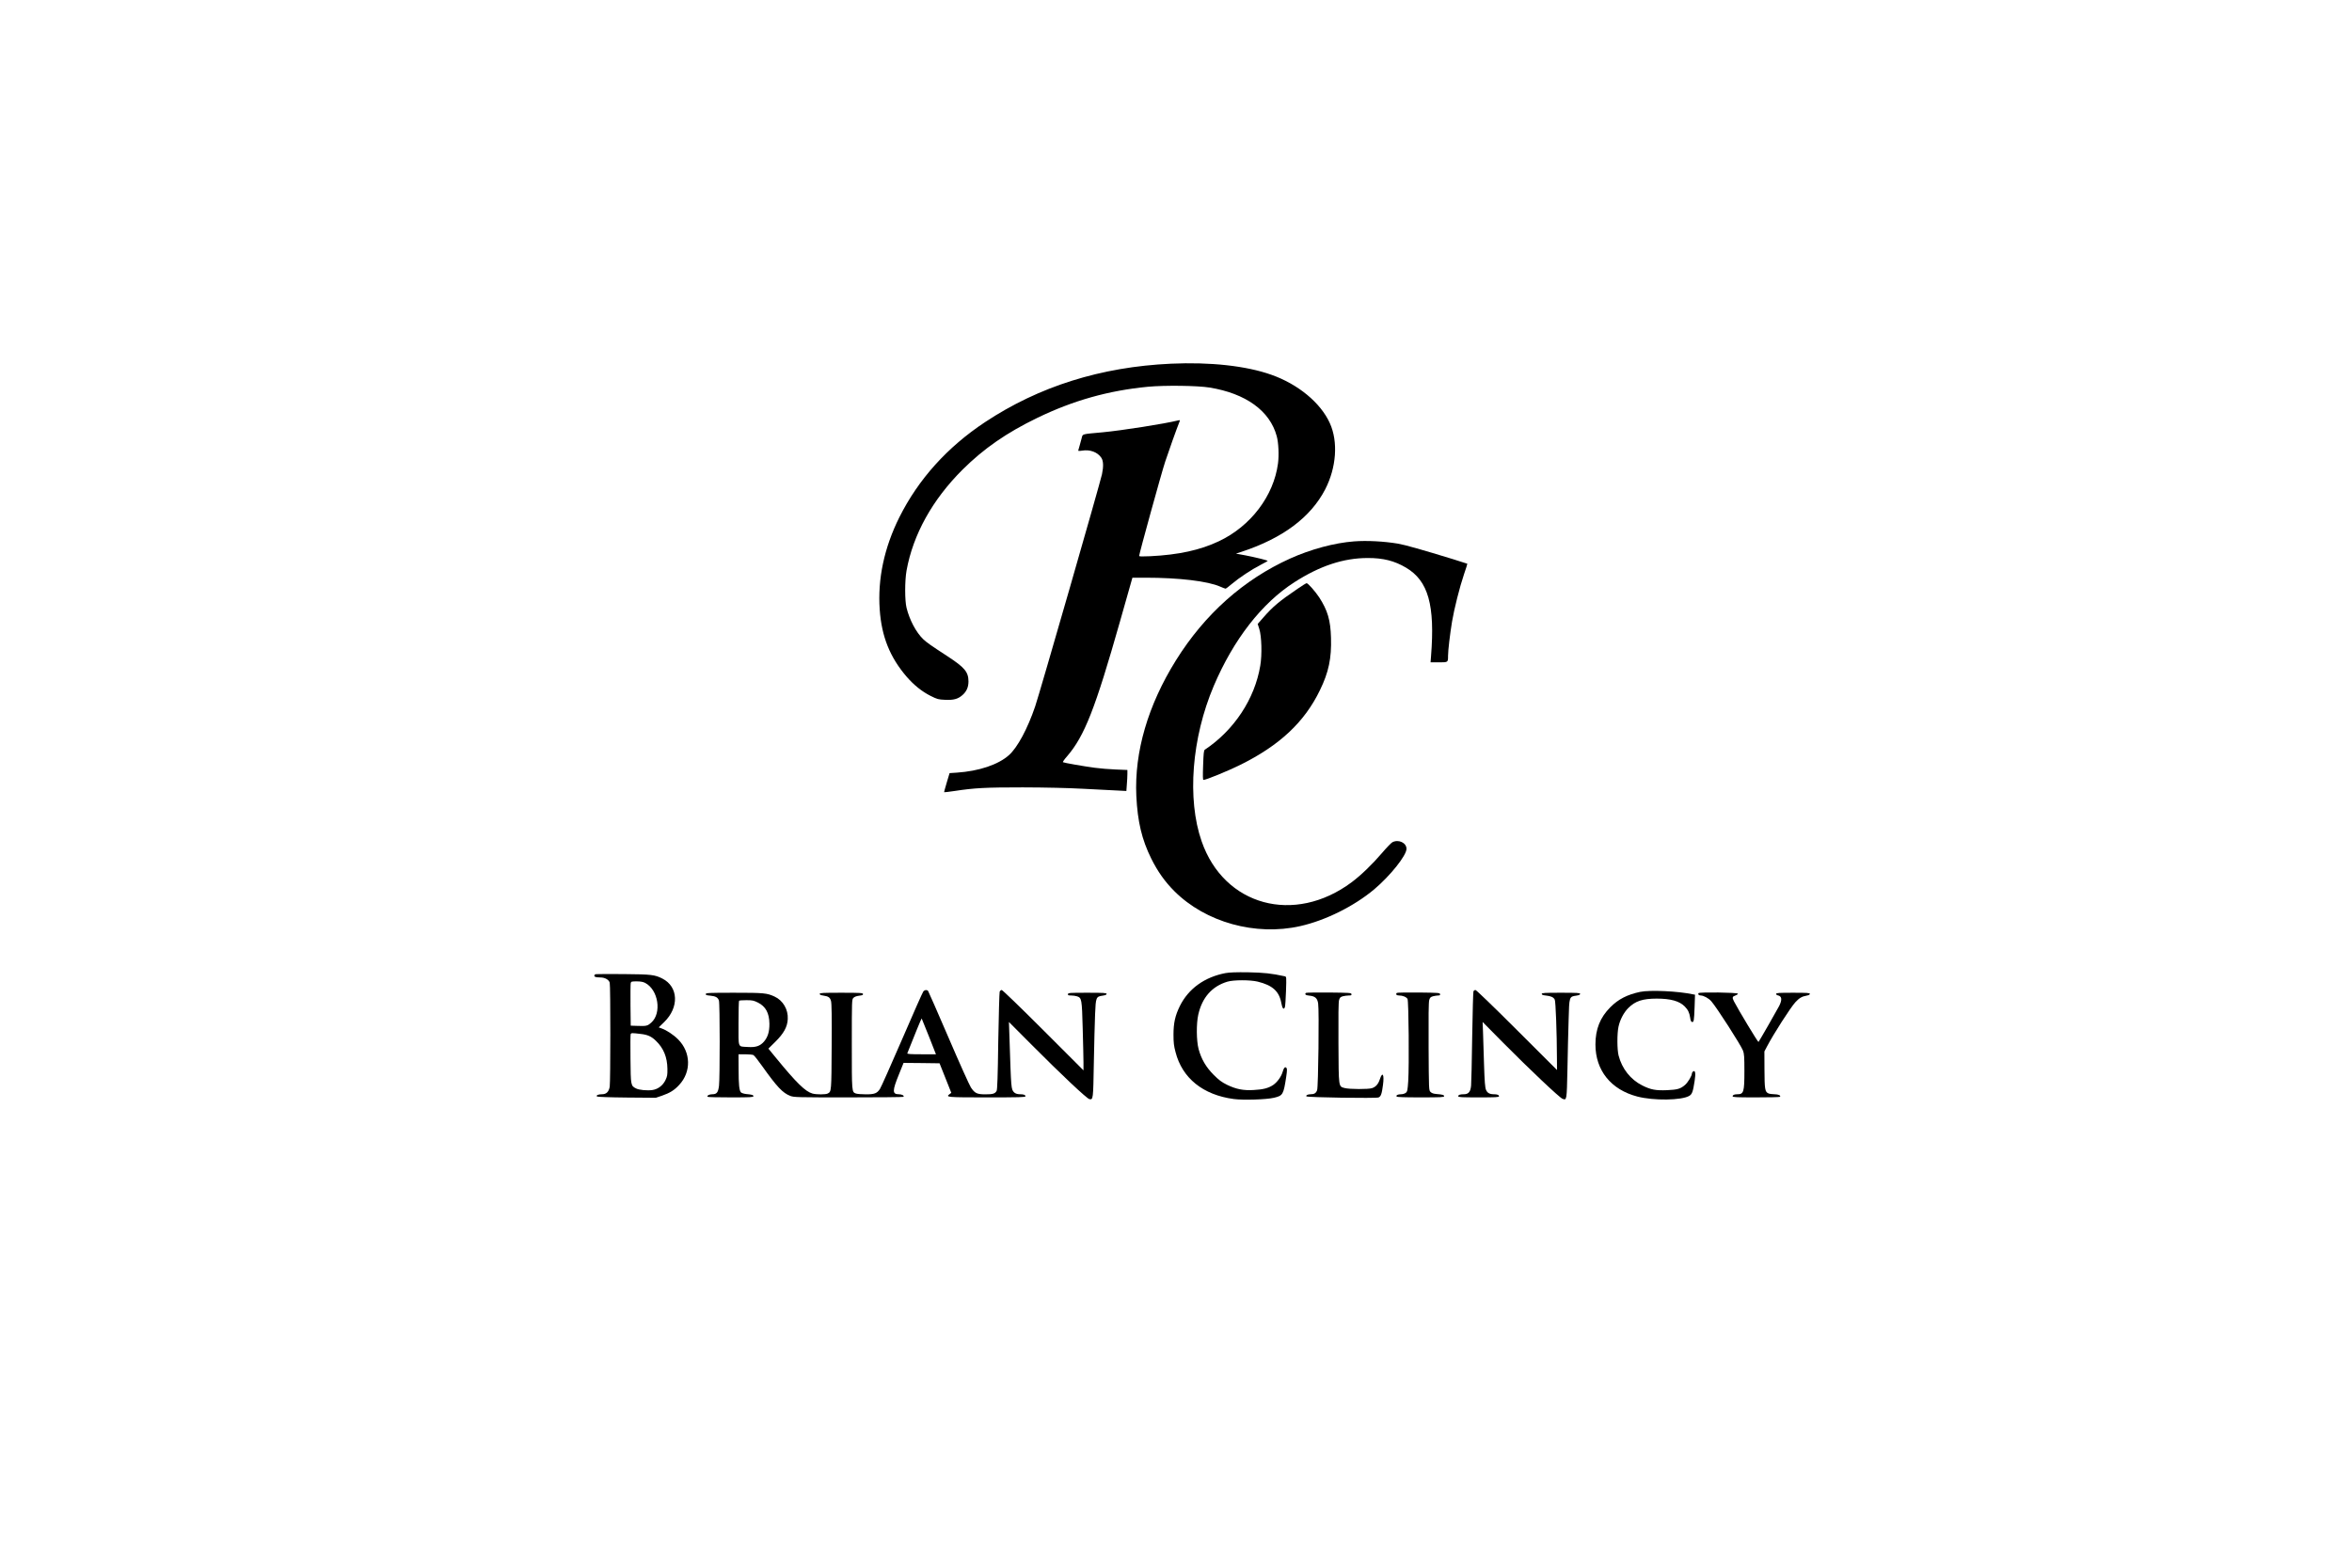 <?xml version="1.0" standalone="no"?>
<!DOCTYPE svg PUBLIC "-//W3C//DTD SVG 20010904//EN"
 "http://www.w3.org/TR/2001/REC-SVG-20010904/DTD/svg10.dtd">
<svg version="1.0" xmlns="http://www.w3.org/2000/svg"
 width="3000pt" height="2000pt" viewBox="0 0 3000 2000"
 preserveAspectRatio="xMidYMid meet">
<g transform="translate(0,2000) scale(0.1,-0.1)"
fill="#000000" stroke="none">
<path d="M14934 15360 c-892 -41 -1682 -290 -2369 -745 -482 -319 -851 -729
-1094 -1215 -193 -388 -278 -786 -250 -1178 24 -343 130 -607 343 -855 93
-107 195 -189 304 -244 88 -44 99 -47 188 -51 108 -5 163 10 221 61 52 46 76
101 76 174 -1 121 -48 177 -268 321 -215 140 -262 173 -310 218 -90 87 -173
243 -212 400 -23 94 -23 343 0 474 83 461 330 906 716 1290 270 268 561 470
954 660 459 222 908 348 1410 396 216 20 627 15 784 -10 463 -75 771 -297 858
-621 23 -83 30 -243 16 -348 -55 -414 -348 -800 -752 -991 -240 -114 -515
-174 -877 -192 -104 -5 -142 -4 -142 4 0 27 285 1060 332 1202 41 125 147 422
184 514 6 16 4 18 -17 13 -176 -44 -714 -128 -964 -152 -280 -26 -252 -18
-269 -78 -8 -29 -20 -71 -26 -95 -6 -24 -13 -49 -16 -56 -4 -10 6 -11 48 -5
101 17 197 -19 245 -90 27 -40 30 -111 9 -211 -26 -120 -795 -2794 -852 -2961
-98 -288 -226 -525 -334 -622 -136 -122 -383 -205 -666 -224 l-92 -6 -36 -120
c-20 -66 -35 -122 -33 -124 2 -2 62 6 133 16 255 39 394 46 869 46 296 -1 573
-7 775 -18 173 -9 367 -19 431 -22 l116 -6 6 83 c4 46 7 106 7 134 l0 51 -147
6 c-82 3 -202 13 -268 22 -131 17 -394 63 -407 71 -5 3 19 38 54 77 221 257
358 606 674 1720 l158 557 165 0 c431 0 797 -44 955 -114 32 -14 63 -26 68
-26 5 0 42 27 81 61 92 78 252 184 367 243 50 26 90 48 90 50 0 8 -170 49
-285 71 l-120 22 70 23 c526 173 883 440 1068 797 143 278 167 608 59 845
-117 259 -405 497 -746 617 -321 114 -781 164 -1282 141z"/>
<path d="M17270 13093 c-250 -19 -551 -100 -815 -219 -594 -269 -1087 -708
-1455 -1297 -358 -574 -532 -1170 -506 -1732 16 -327 70 -556 191 -800 82
-164 173 -293 295 -415 398 -397 1034 -574 1605 -445 323 73 685 253 943 469
205 173 412 432 412 517 0 77 -102 125 -180 84 -15 -8 -75 -70 -133 -138 -123
-144 -267 -283 -386 -372 -732 -546 -1628 -302 -1914 522 -188 539 -127 1319
155 1983 252 592 612 1055 1028 1322 325 209 627 309 935 309 197 1 342 -36
489 -123 284 -168 371 -477 319 -1130 l-6 -78 105 0 c120 0 118 -1 118 83 0
68 25 279 51 437 27 161 97 440 153 605 25 71 43 131 42 133 -2 1 -84 28 -182
58 -381 117 -617 184 -701 198 -179 30 -397 42 -563 29z"/>
<path d="M16550 12488 c-231 -157 -315 -227 -436 -366 l-72 -82 20 -63 c30
-91 37 -329 13 -469 -70 -424 -334 -824 -708 -1073 -12 -8 -16 -47 -21 -197
-5 -138 -4 -188 4 -188 33 0 307 112 465 190 504 248 824 547 1021 955 112
230 149 408 141 669 -6 224 -43 348 -149 513 -50 76 -144 183 -162 183 -6 0
-58 -32 -116 -72z"/>
<path d="M15633 7586 c-269 -51 -474 -199 -584 -421 -60 -122 -81 -216 -81
-365 0 -101 5 -144 26 -222 85 -333 351 -547 743 -599 121 -16 416 -7 512 16
115 27 122 40 157 269 11 75 12 101 3 112 -17 20 -34 2 -49 -51 -17 -60 -69
-132 -121 -167 -60 -40 -128 -58 -249 -64 -133 -8 -224 11 -340 67 -68 34
-102 59 -171 128 -97 98 -156 199 -191 328 -28 106 -30 322 -4 438 49 219 175
362 371 421 79 24 290 24 386 1 189 -46 275 -123 302 -272 13 -72 31 -93 46
-53 4 13 11 105 14 205 6 182 6 183 -16 188 -171 37 -266 47 -467 51 -153 2
-236 -1 -287 -10z"/>
<path d="M7603 7572 c-26 -4 -31 -27 -7 -36 9 -3 37 -6 62 -6 58 0 109 -29
119 -67 11 -38 10 -1265 0 -1327 -12 -66 -43 -96 -99 -96 -49 0 -78 -14 -63
-29 6 -5 161 -11 380 -13 l370 -3 80 27 c98 34 156 69 218 137 156 168 150
417 -14 581 -57 58 -148 118 -211 140 l-36 13 69 67 c194 188 183 452 -23 556
-97 49 -141 54 -494 57 -181 1 -339 1 -351 -1z m625 -111 c170 -88 216 -387
78 -508 -46 -41 -61 -45 -171 -41 l-90 3 -3 260 c-1 143 0 270 3 283 5 20 11
22 76 22 49 0 81 -6 107 -19z m-61 -651 c94 -10 142 -32 201 -90 96 -92 143
-208 145 -355 1 -80 -2 -97 -26 -147 -33 -67 -94 -113 -164 -124 -65 -10 -173
0 -210 20 -67 34 -68 37 -71 373 -2 167 -1 310 2 318 6 18 15 18 123 5z"/>
<path d="M11778 7353 c-9 -10 -131 -286 -272 -613 -142 -327 -268 -612 -282
-632 -37 -57 -70 -70 -183 -69 -54 0 -109 5 -123 10 -54 20 -53 11 -53 628 0
564 0 573 21 593 12 13 39 23 72 27 41 5 52 9 50 22 -3 14 -34 16 -278 16
-237 0 -275 -2 -275 -15 0 -10 15 -17 46 -21 67 -10 87 -24 99 -71 8 -29 11
-206 8 -582 -3 -569 -3 -572 -49 -596 -26 -15 -144 -15 -196 -1 -90 25 -204
136 -461 450 l-101 123 88 87 c108 107 154 189 159 290 7 122 -61 238 -168
287 -97 45 -135 49 -515 49 -322 0 -360 -2 -363 -16 -2 -13 9 -17 56 -21 70
-7 98 -22 112 -62 13 -36 13 -992 1 -1089 -11 -85 -29 -107 -86 -107 -40 0
-73 -19 -58 -33 3 -4 136 -7 295 -7 248 0 288 2 288 15 0 16 -18 21 -94 28
-26 3 -55 12 -64 20 -23 24 -31 95 -31 300 l-1 187 86 0 c47 0 94 -5 104 -10
11 -6 62 -70 114 -144 187 -263 260 -340 356 -377 48 -18 83 -19 743 -19 382
0 697 3 700 7 15 14 -18 33 -58 33 -85 0 -85 43 2 256 l58 144 230 -2 229 -3
75 -188 75 -189 -23 -17 c-52 -39 -30 -41 480 -41 411 0 489 2 489 14 0 17
-22 26 -65 26 -55 0 -85 17 -102 57 -12 29 -17 97 -24 278 -4 132 -10 318 -14
414 l-6 173 288 -289 c377 -379 706 -689 738 -695 49 -10 49 -5 57 461 5 240
11 520 16 623 9 217 12 224 98 236 34 5 49 12 49 22 0 13 -35 15 -245 15 -225
0 -245 -1 -248 -17 -3 -15 4 -18 41 -18 24 0 58 -5 76 -11 58 -20 61 -35 71
-407 5 -185 10 -382 10 -437 l0 -100 -513 513 c-290 290 -520 512 -530 512
-10 0 -21 -10 -26 -22 -4 -13 -12 -297 -18 -633 -6 -448 -12 -616 -21 -632
-20 -36 -48 -44 -142 -44 -108 0 -136 13 -186 88 -19 29 -148 315 -285 635
-138 321 -256 589 -261 596 -15 17 -42 15 -60 -5z m-2111 -143 c100 -50 145
-134 147 -270 1 -102 -20 -170 -69 -228 -51 -58 -105 -76 -208 -69 -130 9
-117 -24 -117 301 0 156 3 286 7 289 3 4 45 7 93 7 77 0 94 -4 147 -30z m2182
-433 l89 -227 -185 0 c-144 0 -184 3 -180 13 93 235 180 447 183 444 2 -2 44
-106 93 -230z"/>
<path d="M18794 7353 c-4 -10 -11 -270 -16 -578 -4 -308 -11 -589 -14 -624 -7
-80 -33 -111 -93 -111 -49 0 -71 -8 -71 -26 0 -12 44 -14 260 -14 216 0 260 2
260 14 0 17 -22 26 -65 26 -55 0 -85 17 -101 57 -12 28 -18 103 -25 322 -4
157 -10 344 -13 414 l-5 129 262 -265 c331 -334 721 -703 757 -715 55 -20 54
-24 63 380 4 205 10 489 15 630 8 295 7 293 98 306 34 5 49 12 49 22 0 13 -35
15 -245 15 -211 0 -245 -2 -245 -15 0 -11 15 -17 55 -21 65 -7 95 -21 111 -52
12 -22 27 -424 28 -750 l1 -148 -511 510 c-292 292 -519 511 -529 511 -10 0
-21 -8 -26 -17z"/>
<path d="M20920 7346 c-164 -35 -278 -93 -380 -196 -130 -130 -190 -280 -190
-475 0 -330 197 -576 533 -664 209 -55 568 -50 665 9 35 22 46 51 67 189 16
101 8 144 -21 120 -8 -6 -14 -18 -14 -26 0 -28 -50 -111 -86 -143 -59 -51 -96
-62 -229 -68 -147 -6 -209 6 -317 60 -150 75 -260 214 -303 383 -19 75 -20
277 -1 366 19 89 67 181 125 239 89 89 183 120 363 120 176 0 288 -31 356 -99
43 -44 60 -79 70 -143 5 -38 12 -54 24 -56 23 -4 26 12 33 195 l5 153 -22 4
c-193 42 -552 58 -678 32z"/>
<path d="M16657 7333 c-19 -18 -3 -31 44 -35 73 -7 102 -33 112 -99 14 -88 2
-1068 -13 -1107 -14 -38 -36 -52 -82 -52 -37 0 -63 -13 -55 -27 9 -14 886 -27
920 -14 30 12 42 44 57 160 18 133 -6 177 -40 72 -21 -62 -50 -96 -99 -113
-45 -16 -289 -15 -349 1 -80 22 -77 -2 -80 576 -2 348 0 522 8 547 9 31 17 39
48 48 20 5 54 10 75 10 31 0 38 3 35 18 -3 16 -26 17 -289 20 -157 1 -288 -1
-292 -5z"/>
<path d="M17817 7333 c-18 -17 -5 -33 27 -33 48 0 94 -19 109 -44 15 -26 22
-855 9 -1050 -8 -117 -11 -131 -31 -148 -13 -10 -39 -18 -60 -18 -42 0 -67
-13 -57 -29 5 -8 98 -11 307 -11 257 0 299 2 299 15 0 16 -20 22 -98 28 -38 3
-60 11 -75 26 -22 21 -22 23 -25 579 -2 381 0 569 8 594 9 31 17 39 48 48 20
5 50 10 65 10 22 0 28 4 25 18 -3 16 -25 17 -274 20 -149 1 -273 -1 -277 -5z"/>
<path d="M21665 7330 c-10 -15 4 -30 28 -30 38 -1 101 -35 135 -74 70 -80 376
-557 404 -629 15 -40 18 -79 18 -261 0 -268 -9 -296 -89 -296 -39 0 -61 -9
-61 -26 0 -12 50 -14 298 -14 164 0 302 3 305 7 17 16 -19 33 -69 33 -29 0
-64 5 -78 11 -44 20 -49 54 -50 303 l-1 232 33 63 c83 159 301 499 363 566 49
53 83 73 142 83 27 5 42 13 42 22 0 13 -32 15 -215 15 -184 0 -215 -2 -215
-15 0 -8 9 -16 20 -18 53 -10 59 -55 19 -135 -29 -56 -253 -447 -264 -460 -6
-7 -256 408 -314 520 -24 47 -20 60 20 73 19 7 33 17 31 23 -5 16 -493 22
-502 7z"/>
</g>
</svg>
